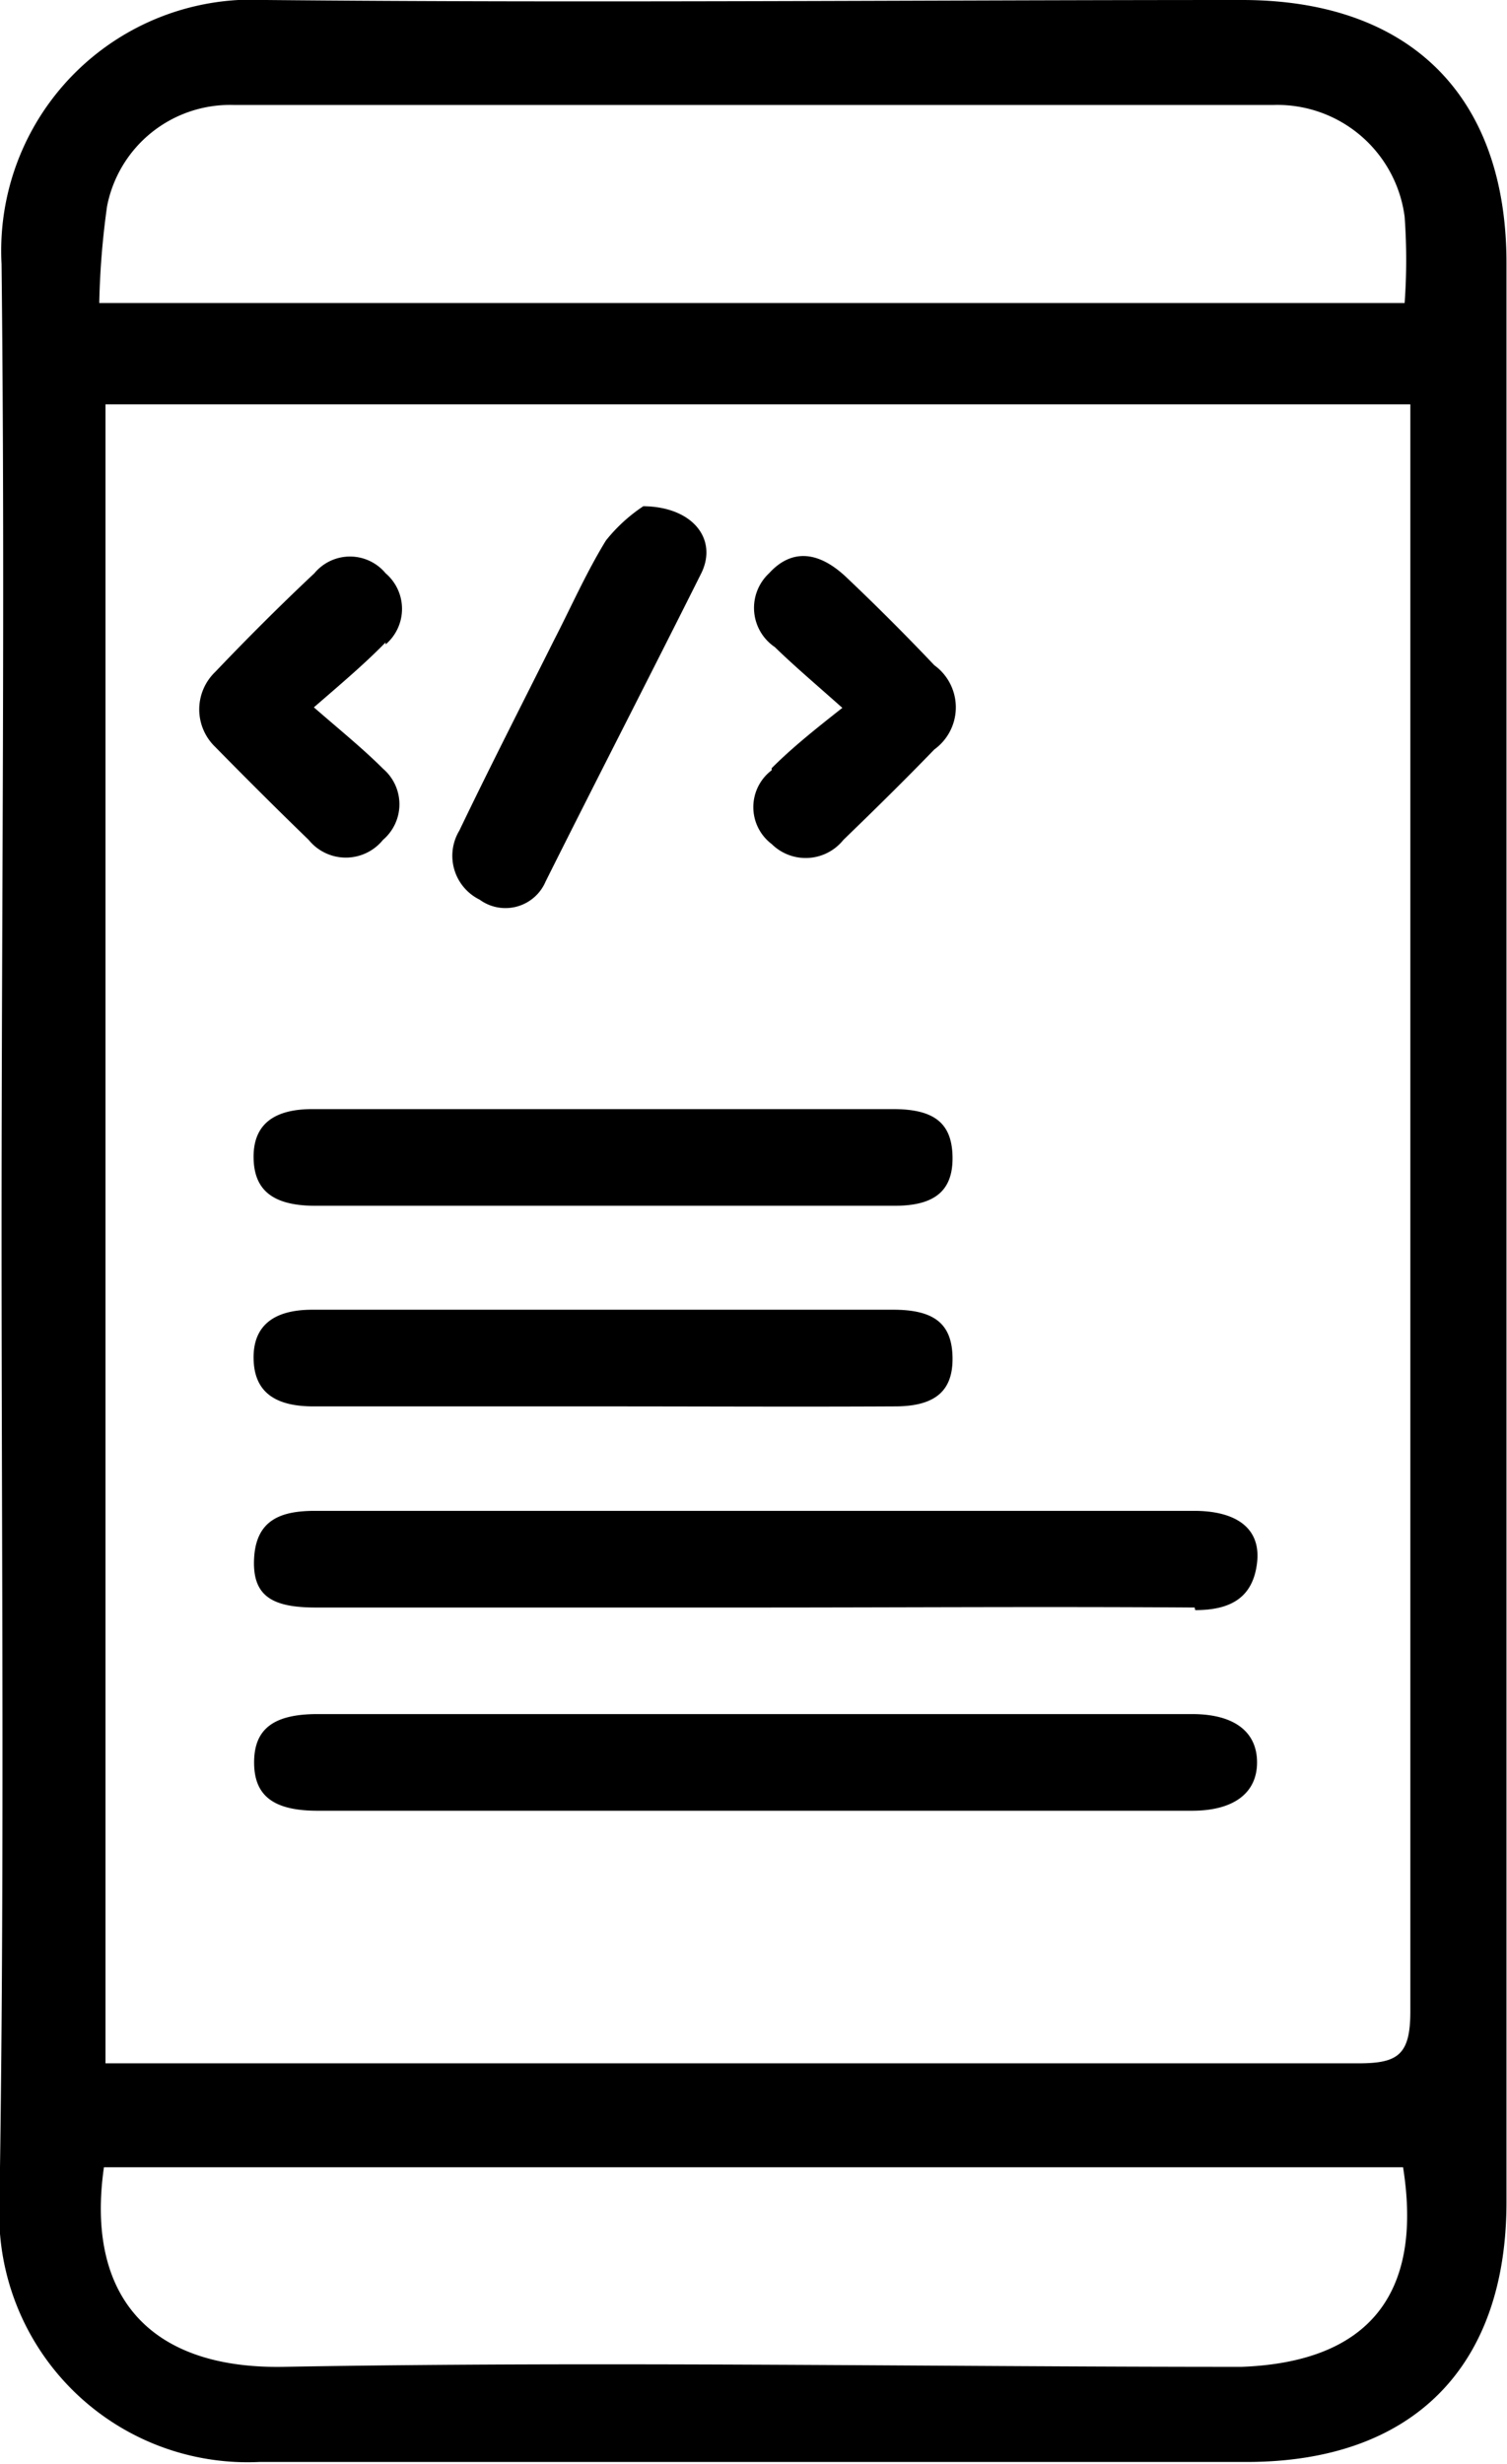 <svg id="Layer_1" data-name="Layer 1" xmlns="http://www.w3.org/2000/svg" viewBox="0 0 29 47.41"><title>mobile development new</title><path d="M.53,25c0-6.21.07-12.42,0-18.62A4.83,4.83,0,0,1,5.62,1.3c6.26.06,12.52,0,18.78,0,3.24,0,5.09,1.85,5.09,5.06q0,18.66,0,37.31c0,3.17-1.8,5-5,5-6.34,0-12.68,0-19,0a4.78,4.78,0,0,1-5-5C.59,37.46.53,31.23.53,25Zm2-15.92V41h.94c7.72,0,15.45,0,23.17,0,.76,0,1-.16,1-1q0-15,0-30V9.08ZM2.41,7.13H27.53a11.44,11.44,0,0,0,0-1.66A2.47,2.47,0,0,0,25,3.32H5A2.41,2.41,0,0,0,2.56,5.27,15.57,15.57,0,0,0,2.41,7.13ZM27.5,43h-25c-.35,2.44.84,3.88,3.44,3.84,6.15-.11,12.3,0,18.45,0C26.82,46.75,27.89,45.46,27.5,43Zm-4-10.72c.67,0,1.11-.23,1.19-.91s-.42-1-1.21-1c-5.64,0-11.28,0-16.92,0-.65,0-1.13.17-1.17.91s.36.95,1.19.95H15C17.82,32.23,20.66,32.21,23.49,32.23Zm-16.89,2c-.85,0-1.22.29-1.22.93s.37.93,1.22.93H23.44c.8,0,1.25-.34,1.25-.93s-.44-.93-1.25-.93H6.6ZM17.72,24.5c.78,0,1.12-.3,1.11-.94s-.34-.92-1.14-.92q-5.58,0-11.18,0c-.77,0-1.14.32-1.13.94s.37.91,1.15.92H17.72Zm0,3.86c.78,0,1.12-.3,1.11-.94s-.34-.92-1.14-.92H6.51c-.77,0-1.14.33-1.13.94s.37.92,1.15.92h5.63C14,28.36,15.87,28.37,17.72,28.36ZM12.16,11.7c-.38.62-.67,1.28-1,1.92-.61,1.22-1.23,2.43-1.82,3.66a.94.94,0,0,0,.39,1.33A.84.84,0,0,0,11,18.26c1-2,2-3.94,3-5.94.31-.65-.17-1.27-1.12-1.28A3.13,3.13,0,0,0,12.16,11.7Zm-4.24,2a.9.9,0,0,0,0-1.37.89.89,0,0,0-1.37,0c-.65.61-1.29,1.25-1.91,1.9a1,1,0,0,0,0,1.44c.59.6,1.19,1.2,1.8,1.79a.92.92,0,0,0,1.43,0,.9.9,0,0,0,0-1.37c-.38-.38-.8-.72-1.33-1.18C7.13,14.4,7.54,14.05,7.92,13.66Zm7.43,2.42a.89.89,0,0,0,0,1.42.93.93,0,0,0,1.38-.08c.59-.57,1.18-1.15,1.75-1.74a1,1,0,0,0,0-1.62c-.55-.58-1.11-1.14-1.69-1.69s-1.09-.52-1.49-.08a.91.91,0,0,0,.11,1.42c.37.36.76.69,1.3,1.17C16.15,15.36,15.73,15.7,15.35,16.08Z" transform="translate(-0.5 -1.3)"/></svg>